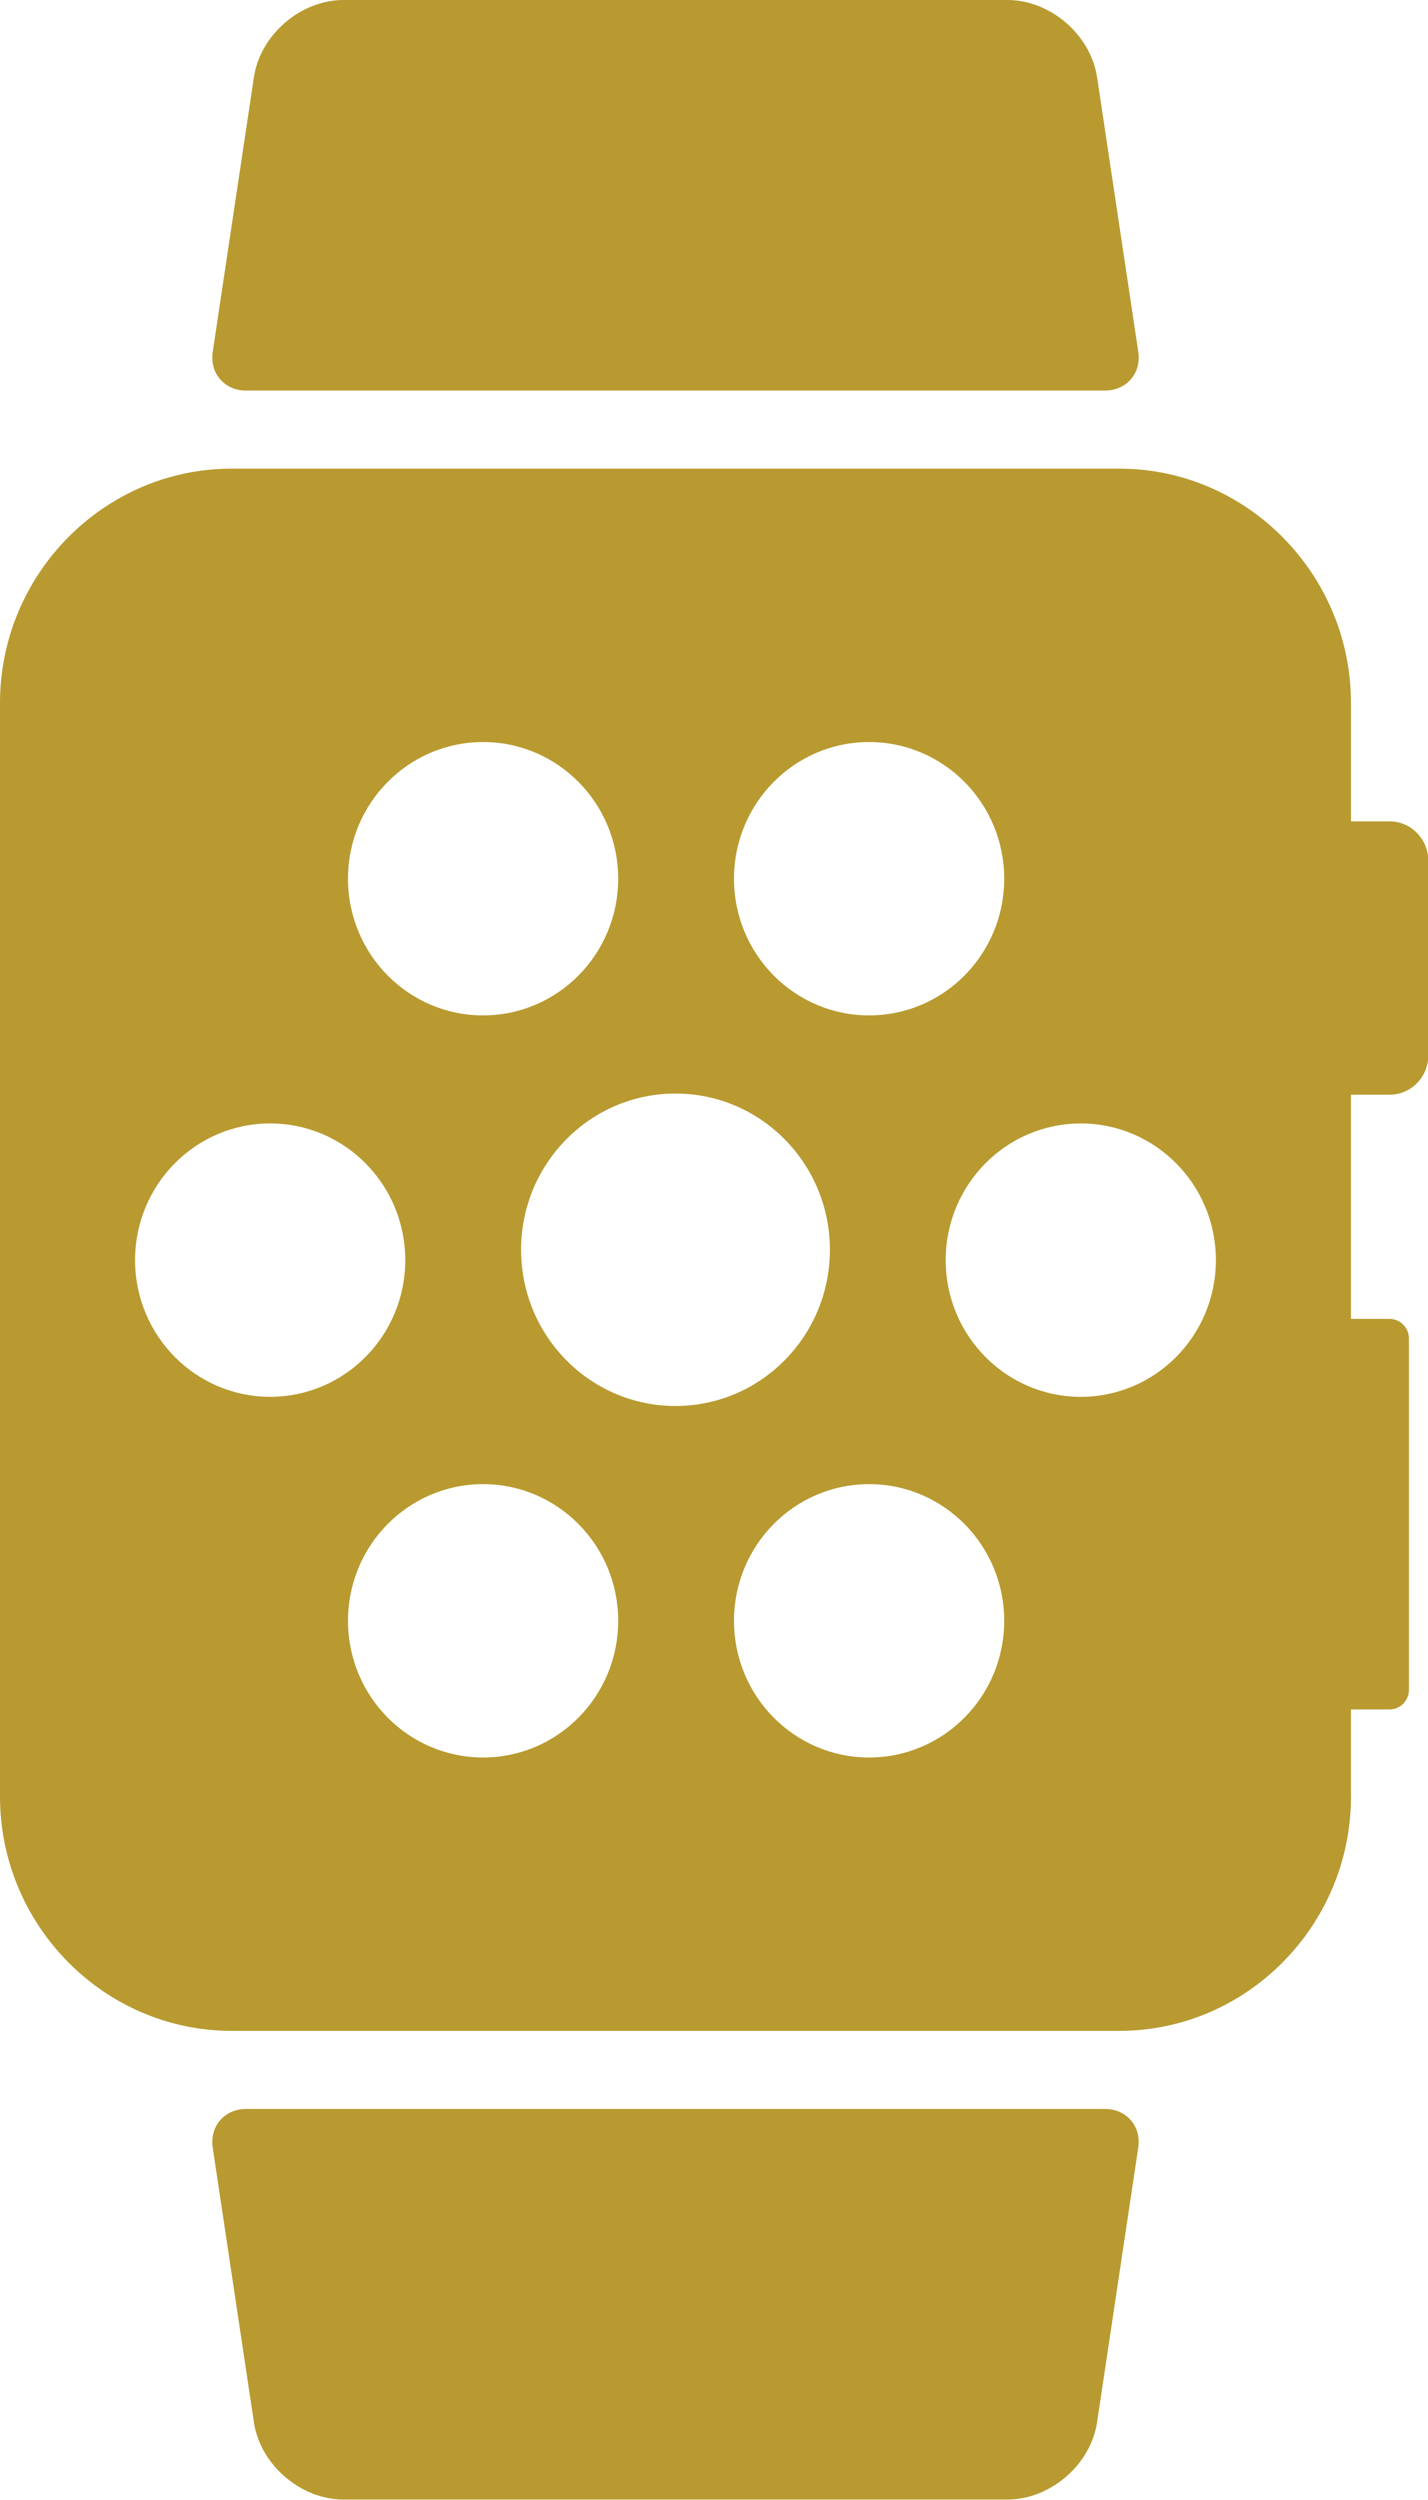 <?xml version="1.0" encoding="utf-8"?>
<!-- Generator: Adobe Illustrator 15.0.0, SVG Export Plug-In . SVG Version: 6.00 Build 0)  -->
<!DOCTYPE svg PUBLIC "-//W3C//DTD SVG 1.1//EN" "http://www.w3.org/Graphics/SVG/1.1/DTD/svg11.dtd">
<svg version="1.1" id="Layer_1" xmlns="http://www.w3.org/2000/svg" xmlns:xlink="http://www.w3.org/1999/xlink" x="0px" y="0px"
	 width="56px" height="98px" viewBox="0 0 56 98" enable-background="new 0 0 56 98" xml:space="preserve">
<g>
	<path fill="#b89a30" d="M54.494,32.197h-1.515v-4.64c0-5.052-4.087-9.186-9.082-9.186H9.082C4.086,18.372,0,22.505,0,27.557v42.868
		c0,5.052,4.087,9.185,9.083,9.185h34.815c4.995,0,9.082-4.133,9.082-9.185V67.01h1.515c0.415,0,0.757-0.344,0.757-0.764V52.467
		c0-0.421-0.342-0.766-0.757-0.766h-1.515v-8.788h1.515c0.832,0,1.514-0.688,1.514-1.531v-7.654
		C56.008,32.886,55.326,32.197,54.494,32.197z M34.082,29.088c2.926,0,5.299,2.398,5.299,5.358s-2.373,5.358-5.299,5.358
		s-5.298-2.398-5.298-5.358S31.156,29.088,34.082,29.088z M18.945,29.088c2.925,0,5.298,2.398,5.298,5.358s-2.373,5.358-5.298,5.358
		c-2.926,0-5.298-2.398-5.298-5.358S16.019,29.088,18.945,29.088z M5.297,49.397c0-2.959,2.371-5.358,5.298-5.358
		c2.926,0,5.298,2.399,5.298,5.358c0,2.959-2.373,5.358-5.298,5.358C7.668,54.756,5.297,52.356,5.297,49.397z M18.945,68.894
		c-2.926,0-5.298-2.398-5.298-5.358s2.372-5.358,5.298-5.358c2.925,0,5.298,2.398,5.298,5.358S21.87,68.894,18.945,68.894z
		 M20.435,48.991c0-3.382,2.711-6.124,6.055-6.124c3.344,0,6.055,2.742,6.055,6.124s-2.711,6.124-6.055,6.124
		C23.146,55.114,20.435,52.373,20.435,48.991z M34.082,68.894c-2.926,0-5.298-2.398-5.298-5.358s2.372-5.358,5.298-5.358
		s5.299,2.398,5.299,5.358S37.008,68.894,34.082,68.894z M42.384,54.756c-2.927,0-5.298-2.399-5.298-5.358
		c0-2.959,2.371-5.358,5.298-5.358c2.926,0,5.298,2.399,5.298,5.358C47.682,52.356,45.31,54.756,42.384,54.756z"/>
	<path fill="#b89a30" d="M9.646,15.31h33.687c0.843,0,1.432-0.681,1.306-1.514L43.023,3.028c0,0,0-0.001-0.002-0.002
		C42.771,1.362,41.189,0,39.506,0H13.474c-1.686,0-3.268,1.362-3.517,3.028L8.342,13.795C8.217,14.628,8.803,15.31,9.646,15.31z"/>
	<path fill="#b89a30" d="M43.333,82.671H9.646c-0.843,0-1.429,0.683-1.304,1.516l1.615,10.767c0.25,1.666,1.832,3.028,3.516,3.028
		h26.032c1.684,0,3.266-1.362,3.517-3.026c0-0.001,0-0.001,0-0.002l1.615-10.767C44.765,83.354,44.176,82.671,43.333,82.671z"/>
</g>
</svg>
